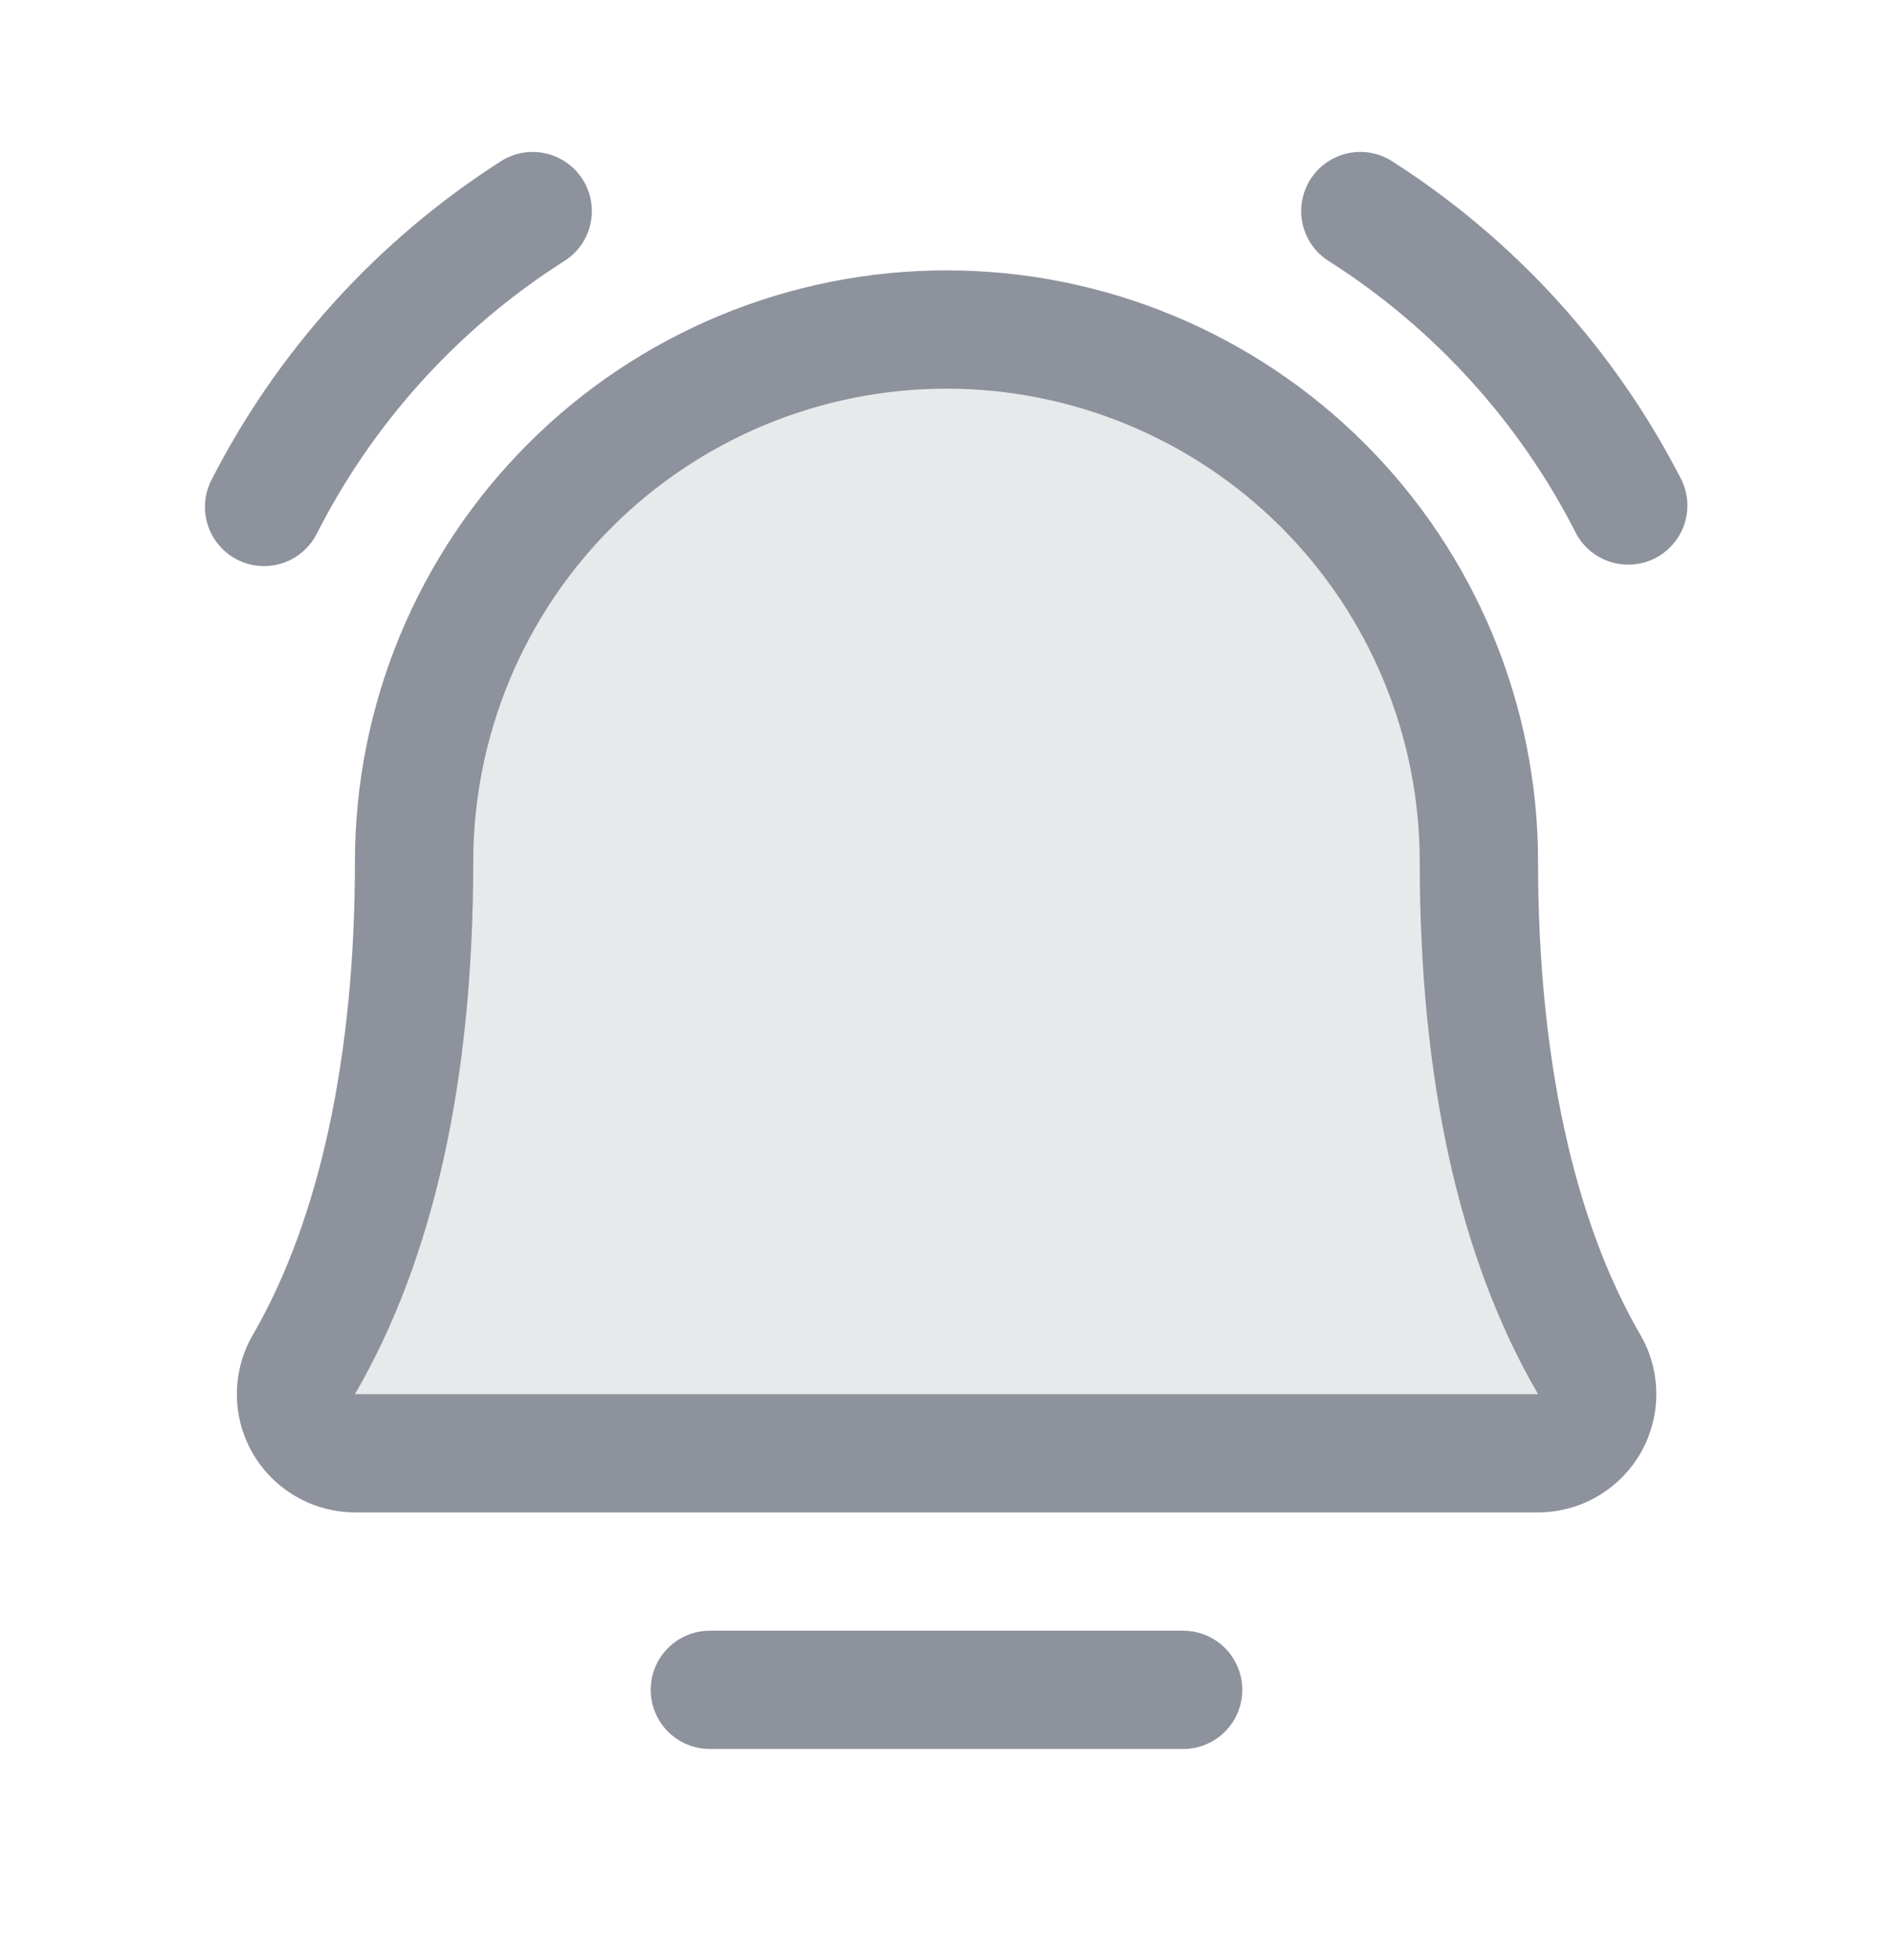 <svg width="28" height="29" viewBox="0 0 28 29" fill="none" xmlns="http://www.w3.org/2000/svg">
<path opacity="0.2" d="M22.751 21.5H5.251C5.097 21.499 4.947 21.458 4.815 21.381C4.683 21.304 4.573 21.193 4.497 21.06C4.421 20.927 4.381 20.777 4.381 20.624C4.381 20.471 4.422 20.32 4.498 20.188C5.219 18.941 6.126 16.667 6.126 12.75C6.126 10.661 6.955 8.658 8.432 7.182C9.909 5.705 11.912 4.875 14.001 4.875C16.089 4.875 18.092 5.705 19.569 7.182C21.046 8.658 21.876 10.661 21.876 12.75C21.876 16.668 22.783 18.941 23.505 20.188C23.582 20.32 23.622 20.471 23.622 20.624C23.623 20.778 23.582 20.928 23.506 21.061C23.43 21.194 23.32 21.305 23.187 21.382C23.054 21.459 22.904 21.5 22.751 21.5Z" fill="#8D929D"/>
<path d="M18.375 25C18.375 25.232 18.283 25.455 18.119 25.619C17.955 25.783 17.732 25.875 17.5 25.875H10.5C10.268 25.875 10.046 25.783 9.881 25.619C9.717 25.455 9.625 25.232 9.625 25C9.625 24.768 9.717 24.545 9.881 24.381C10.046 24.217 10.268 24.125 10.5 24.125H17.5C17.732 24.125 17.955 24.217 18.119 24.381C18.283 24.545 18.375 24.768 18.375 25ZM24.871 7.098C23.887 5.175 22.411 3.549 20.592 2.386C20.495 2.324 20.387 2.281 20.273 2.261C20.159 2.241 20.043 2.244 19.93 2.269C19.818 2.294 19.711 2.341 19.617 2.408C19.523 2.474 19.443 2.558 19.381 2.656C19.32 2.754 19.278 2.862 19.259 2.976C19.239 3.09 19.242 3.206 19.268 3.318C19.294 3.431 19.342 3.537 19.409 3.631C19.475 3.725 19.56 3.804 19.658 3.865C21.218 4.858 22.483 6.253 23.318 7.903C23.428 8.102 23.612 8.25 23.83 8.316C24.048 8.382 24.284 8.361 24.486 8.256C24.688 8.151 24.842 7.971 24.914 7.755C24.986 7.538 24.97 7.303 24.871 7.098ZM3.906 8.375C4.066 8.375 4.223 8.331 4.36 8.248C4.497 8.164 4.609 8.045 4.682 7.903C5.518 6.253 6.782 4.858 8.342 3.865C8.44 3.804 8.525 3.725 8.592 3.631C8.659 3.537 8.706 3.431 8.732 3.318C8.758 3.206 8.761 3.09 8.742 2.976C8.722 2.862 8.681 2.754 8.619 2.656C8.557 2.558 8.477 2.474 8.383 2.408C8.289 2.341 8.182 2.294 8.07 2.269C7.957 2.244 7.841 2.241 7.727 2.261C7.614 2.281 7.505 2.324 7.408 2.386C5.589 3.549 4.113 5.175 3.129 7.098C3.06 7.231 3.027 7.38 3.032 7.53C3.037 7.68 3.081 7.826 3.159 7.955C3.237 8.083 3.346 8.189 3.477 8.263C3.608 8.336 3.756 8.375 3.906 8.375ZM24.261 19.744C24.416 20.009 24.498 20.311 24.499 20.619C24.5 20.927 24.42 21.229 24.267 21.496C24.113 21.763 23.892 21.985 23.626 22.139C23.36 22.293 23.058 22.375 22.75 22.375H5.25C4.943 22.374 4.641 22.293 4.375 22.138C4.109 21.984 3.888 21.762 3.735 21.495C3.582 21.228 3.502 20.926 3.504 20.619C3.505 20.311 3.587 20.009 3.742 19.744C4.727 18.043 5.25 15.624 5.25 12.75C5.25 10.429 6.172 8.204 7.813 6.563C9.454 4.922 11.68 4 14 4C16.321 4 18.546 4.922 20.187 6.563C21.828 8.204 22.75 10.429 22.75 12.75C22.75 15.623 23.273 18.042 24.261 19.744ZM22.75 20.625C21.586 18.627 21 15.978 21 12.75C21 10.893 20.263 9.113 18.95 7.8C17.637 6.488 15.857 5.75 14 5.75C12.144 5.75 10.363 6.488 9.05 7.8C7.738 9.113 7 10.893 7 12.75C7 15.979 6.412 18.628 5.25 20.625H22.75Z" fill="#8D929D"/>
</svg>

